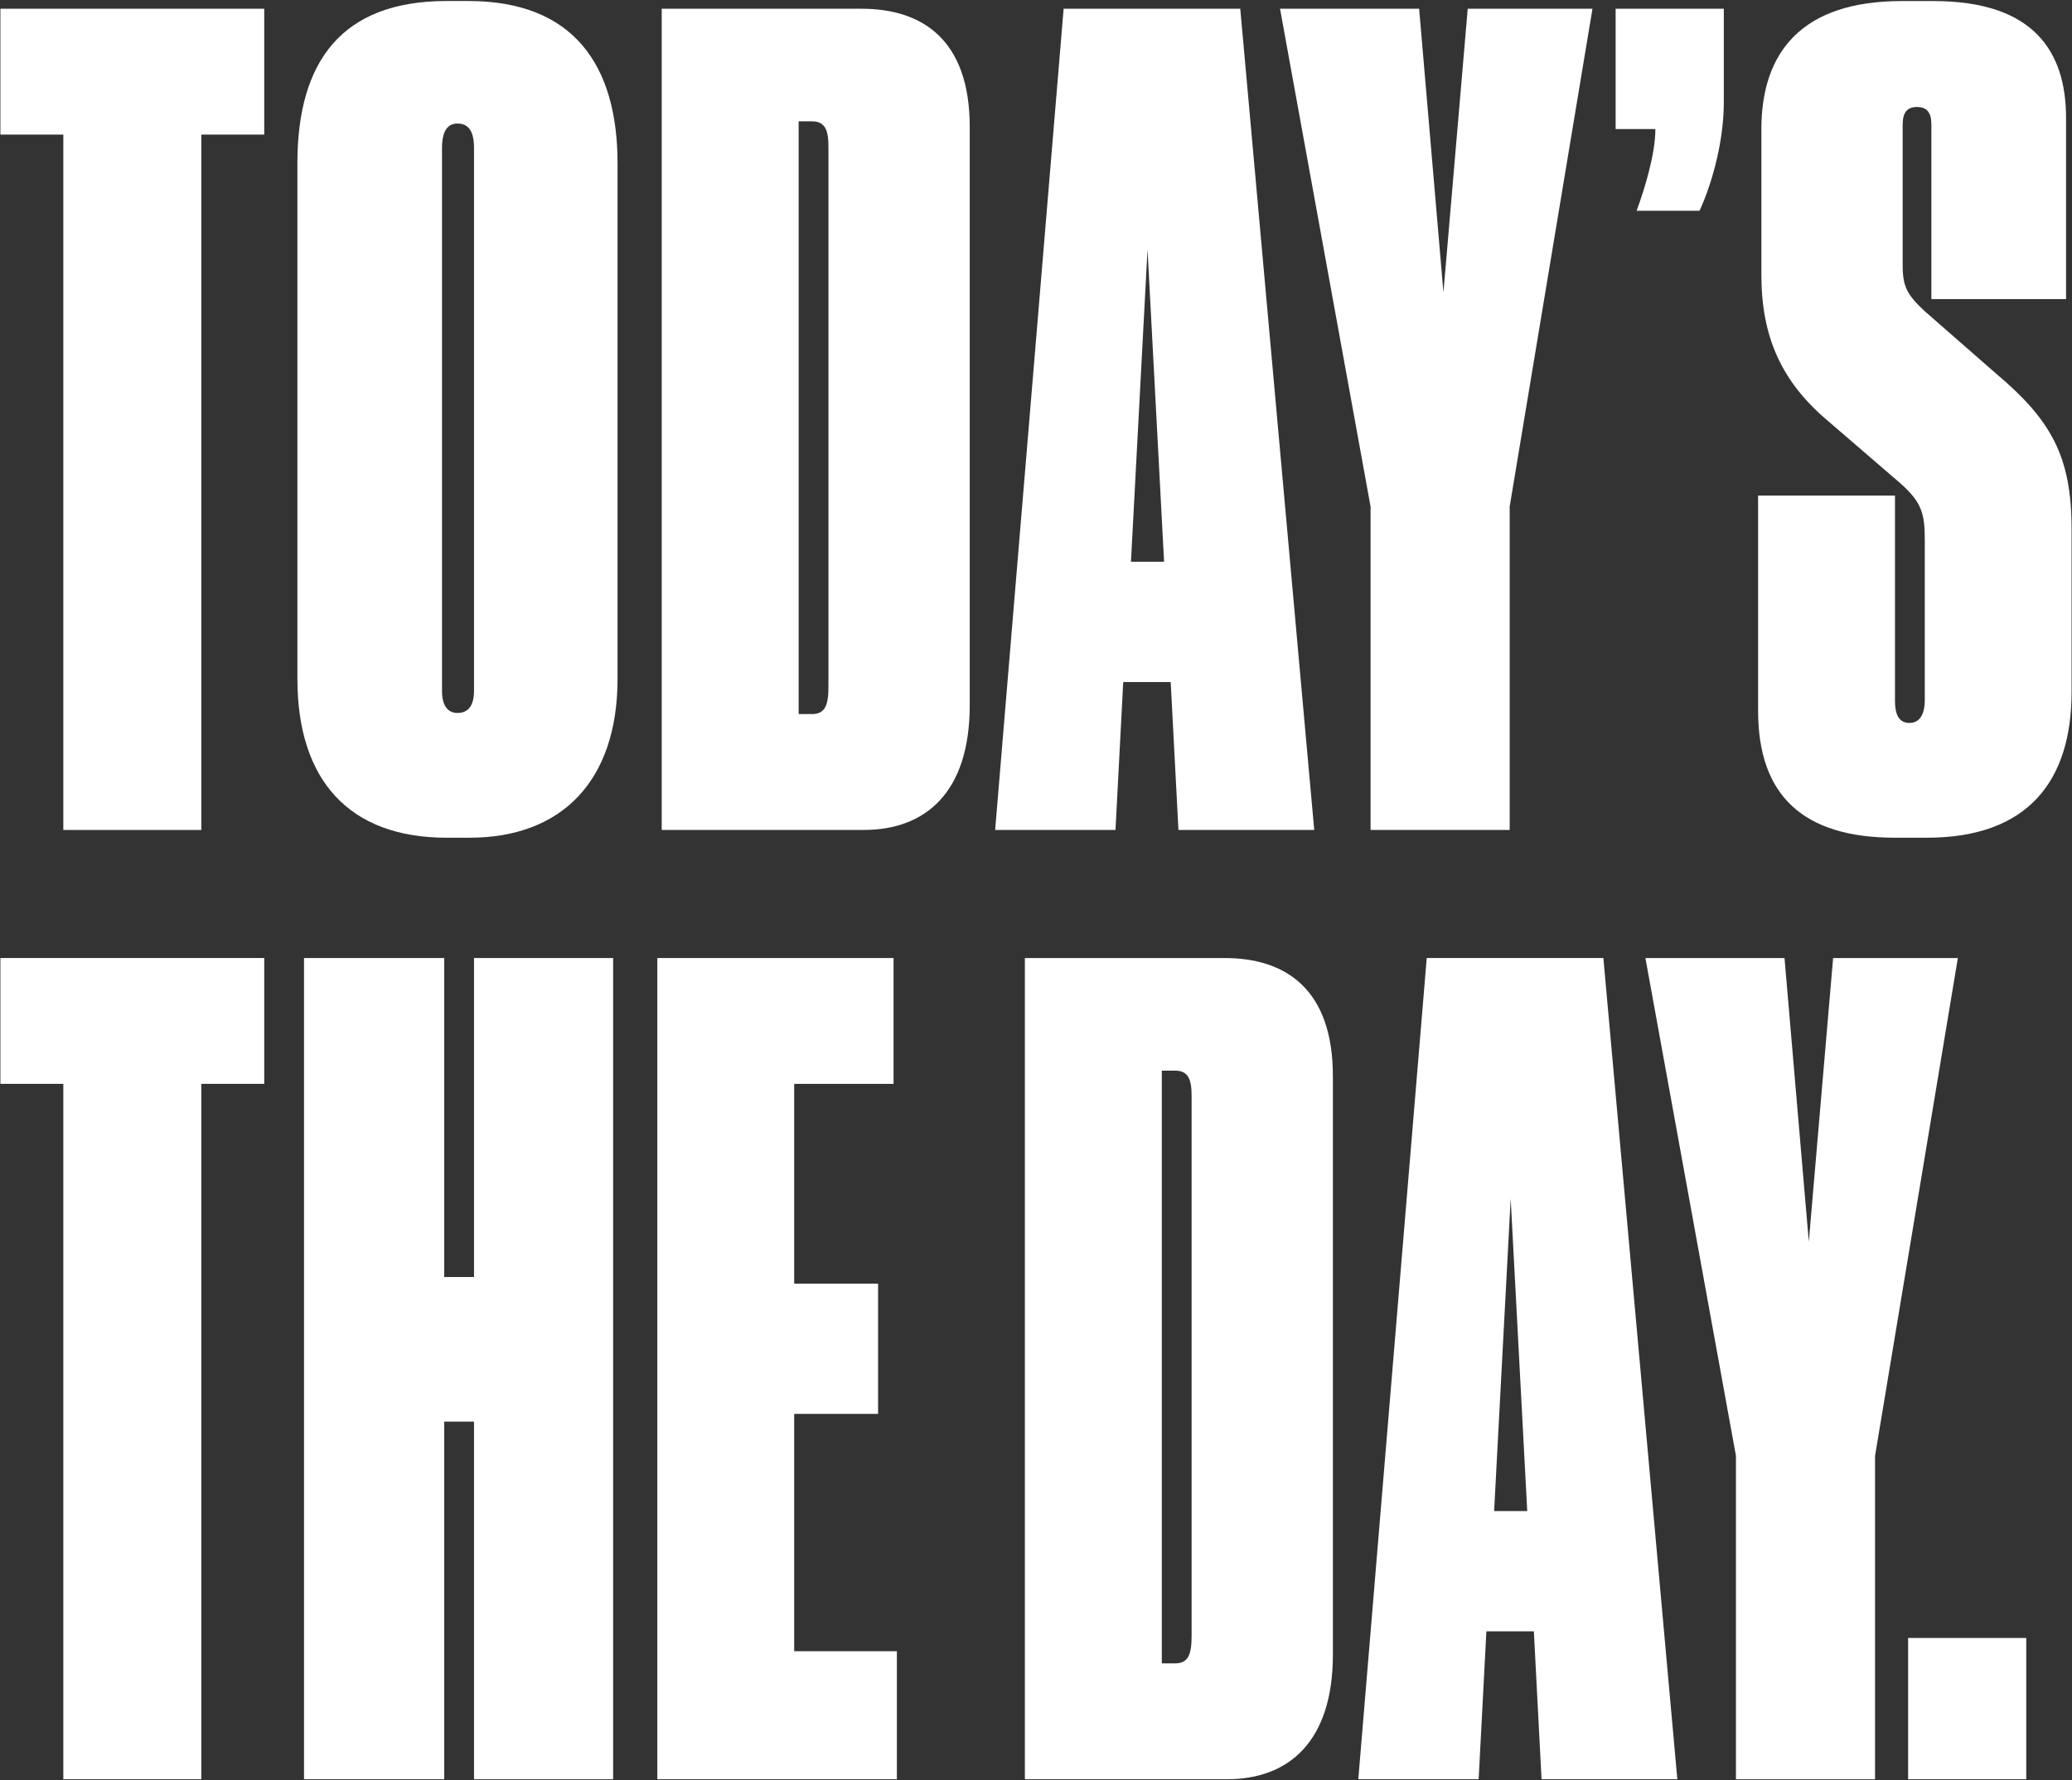 <svg width="782" height="672" viewBox="0 0 782 672" fill="none" xmlns="http://www.w3.org/2000/svg">
<rect x="0" y="0" width="782" height="672" fill="#333333" stroke="none"/>
<path d="M23.9 50.8H0.15V3.3H99.73V50.8H75.98V313.29H23.9V50.8Z" fill="white"/>
<path d="M233.07 256.21C233.07 294.96 211.82 316.21 177.24 316.21H168.49C131.82 316.21 112.24 294.54 112.24 256.21V61.63C112.24 23.3 128.91 0.38 168.49 0.38H176.82C216.4 0.38 233.07 24.55 233.07 61.63V256.21ZM178.9 55.8C178.9 49.55 176.82 46.63 172.65 46.63C168.9 46.63 166.82 49.55 166.82 55.8V260.79C166.82 266.21 168.9 269.12 172.65 269.12C176.82 269.12 178.9 266.2 178.9 260.79V55.8Z" fill="white"/>
<path d="M249.75 3.3H325.16C348.08 3.3 365.99 14.97 365.99 47.88V266.2C365.99 299.12 349.32 313.28 325.99 313.28H249.74V3.3H249.75ZM301.42 269.54H306.42C311.42 269.54 312.67 266.21 312.67 259.12V55.38C312.67 49.13 311.42 45.8 306.42 45.8H301.42V269.54Z" fill="white"/>
<path d="M441.84 257.46H423.92L421 313.29H375.58L401.43 3.3H468.09L496.01 313.29H444.76L441.84 257.46ZM433.09 94.13L426.84 212.04H439.34L433.09 94.13Z" fill="white"/>
<path d="M517.27 191.21L483.1 3.3H535.6L544.77 110.38L553.94 3.3H601.02L569.77 191.21V313.29H517.27V191.21Z" fill="white"/>
<path d="M617.68 79.55C620.6 71.63 624.76 58.3 624.76 48.72H609.76V3.3H650.59V38.72C650.59 54.97 645.17 71.64 641.42 79.55H617.68Z" fill="white"/>
<path d="M715.19 316.21C680.61 316.21 663.53 300.38 663.53 268.3V187.05H715.19V264.55C715.19 269.97 716.86 272.88 720.61 272.88C724.36 272.88 726.44 269.96 726.44 264.13V203.72C726.44 193.72 725.19 189.55 717.27 182.47L690.19 159.14C672.27 144.14 664.77 127.06 664.77 103.73V48.73C664.77 19.98 679.77 0.4 717.68 0.4H729.76C767.68 0.4 779.76 19.57 779.76 44.56V112.89H728.93V47.06C728.93 42.48 727.26 40.39 723.51 40.39C719.76 40.39 718.09 42.47 718.09 47.06V99.97C718.09 108.3 719.76 111.22 726.42 117.47L753.09 140.8C773.92 158.3 781.84 172.05 781.84 199.55V261.21C781.84 294.54 765.59 316.21 727.26 316.21H715.19V316.21Z" fill="white"/>
<path d="M23.9 409.12H0.15V361.62H99.73V409.12H75.98V671.61H23.9V409.12Z" fill="white"/>
<path d="M114.74 361.63H167.65V482.04H178.9V361.63H231.4V671.62H178.9V536.62H167.65V671.61H114.74V361.63V361.63Z" fill="white"/>
<path d="M337.24 361.63V409.13H299.74V484.54H331.4V533.7H299.74V623.28H338.49V671.61H248.08V361.63H337.24Z" fill="white"/>
<path d="M386.81 361.63H462.22C485.14 361.63 503.05 373.3 503.05 406.21V624.53C503.05 657.45 486.38 671.61 463.05 671.61H386.8V361.63H386.81ZM438.48 627.87H443.48C448.48 627.87 449.73 624.54 449.73 617.45V413.71C449.73 407.46 448.48 404.13 443.48 404.13H438.48V627.87Z" fill="white"/>
<path d="M578.9 615.78H560.98L558.06 671.61H512.64L538.47 361.62H605.13L633.05 671.61H581.8L578.9 615.78ZM570.15 452.46L563.9 570.37H576.4L570.15 452.46Z" fill="white"/>
<path d="M655.17 549.54L621 361.63H673.5L682.67 468.71L691.84 361.63H738.92L707.67 549.54V671.62H655.17V549.54Z" fill="white"/>
<path d="M764.73 671.61H720.15V618.28H764.73V671.61Z" fill="white"/>
</svg>

